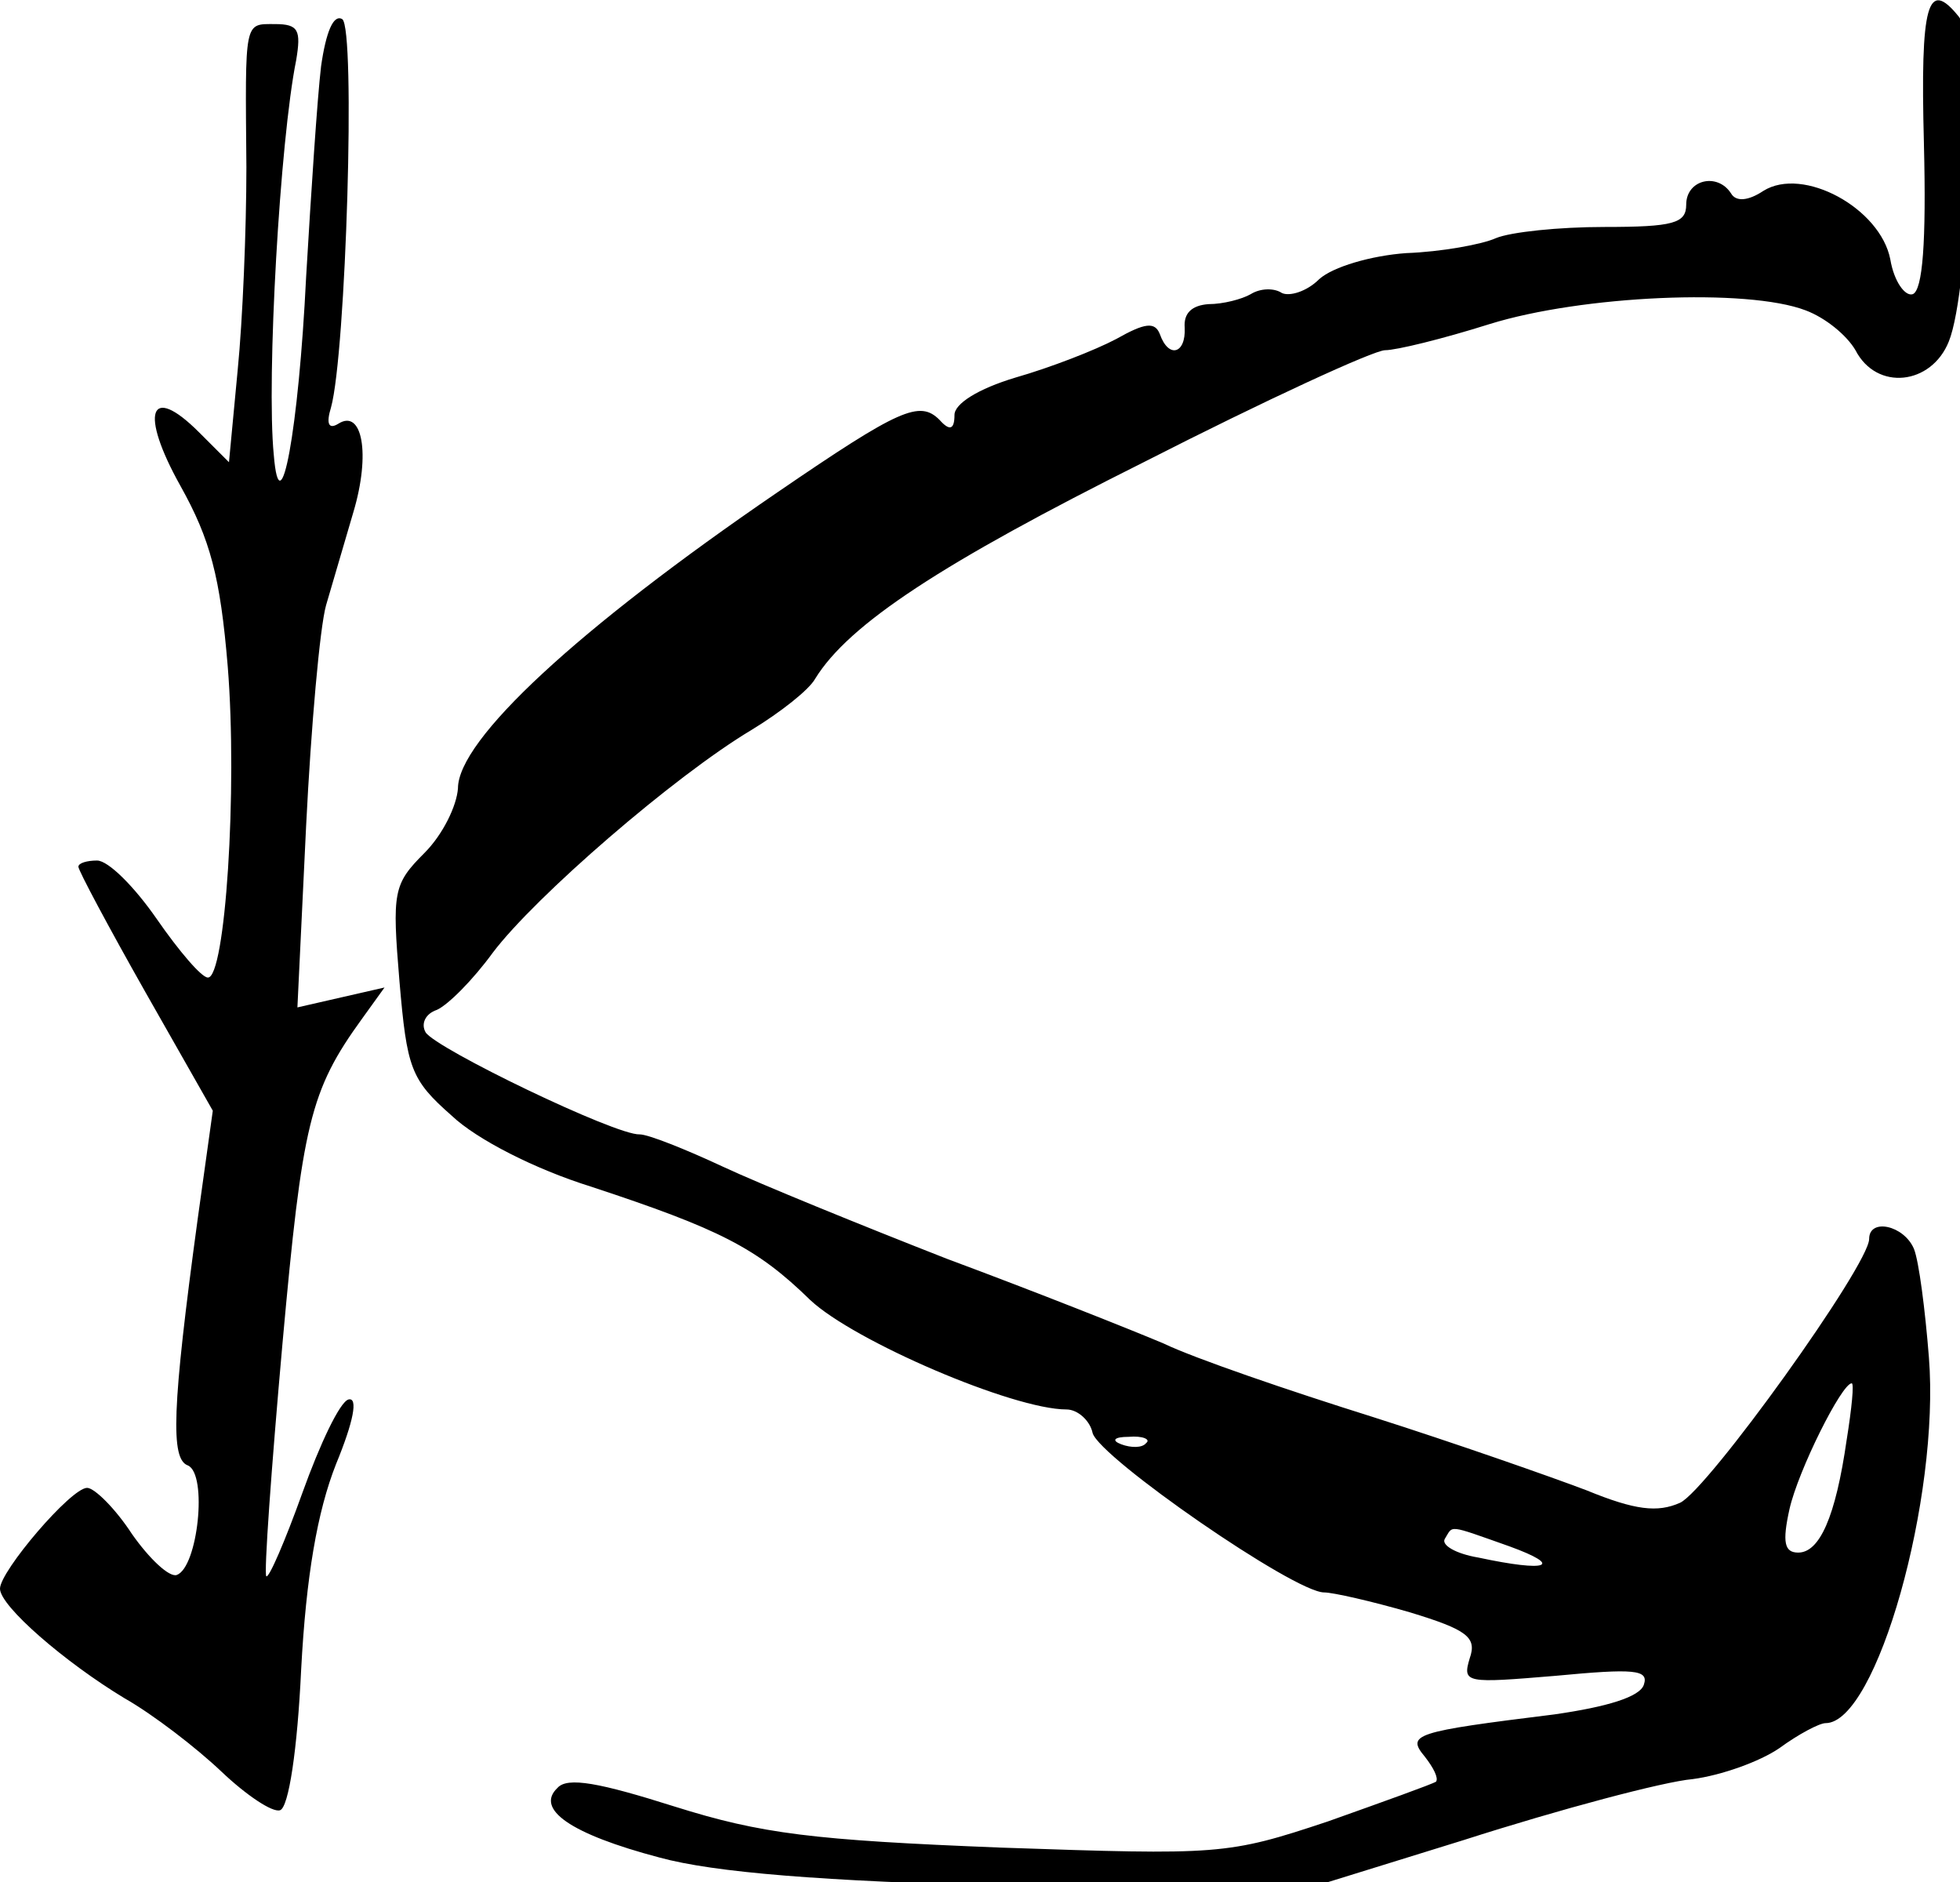 <?xml version="1.0" encoding="utf-8"?>
<svg xmlns="http://www.w3.org/2000/svg" version="1" viewBox="0 0 150 144">
	<title>
    A drawing of a pike mouth with spear at left.
  </title>
	<path d="M147.238 10.986c.19 7.523-.095 11.238-.857 11.523-.572.19-1.429-.952-1.715-2.666-.761-3.905-6.666-7.143-9.714-5.238-1.143.761-2.095.857-2.476.19-1.048-1.619-3.429-1.048-3.429.857 0 1.429-.952 1.714-6.285 1.714-3.429 0-7.143.381-8.286.858-1.048.476-4.19 1.047-6.857 1.142-2.667.19-5.62 1.048-6.667 2-.952.953-2.285 1.334-2.857 1.048-.571-.38-1.619-.38-2.38.095-.668.381-2.096.762-3.239.762-1.238.095-1.905.667-1.81 1.81.096 2-1.238 2.38-1.904.476-.381-.952-1.143-.857-3.334.38-1.619.858-5.047 2.191-7.714 2.953-2.857.857-4.666 2-4.666 2.857 0 1.143-.381 1.238-1.143.381-1.524-1.523-3.048-.857-12.381 5.524C44.19 48.128 35.048 56.605 35.048 60.32c-.096 1.333-1.143 3.524-2.572 4.952-2.38 2.381-2.476 2.953-1.905 9.81.572 6.666.858 7.523 4 10.285 1.905 1.81 6.381 4.096 10.667 5.429 9.81 3.238 12.667 4.667 16.762 8.667 3.333 3.142 15.524 8.38 19.619 8.38.857 0 1.81.858 2 1.81.571 1.905 15.428 12.19 17.714 12.19.667 0 3.62.667 6.572 1.524 4.38 1.334 5.142 1.905 4.571 3.524-.571 1.905-.286 1.905 6.571 1.333 6-.57 7.143-.476 6.762.667-.285.953-2.857 1.714-6.857 2.286-10.762 1.333-11.333 1.524-9.905 3.238.667.857 1.048 1.619.858 1.905-.286.19-4 1.524-8.286 3.047-7.714 2.572-8.286 2.572-25.048 2-14.38-.571-18.285-1.047-24.952-3.143-5.714-1.809-8.19-2.285-8.952-1.428-1.715 1.619.952 3.524 7.81 5.333 4.19 1.143 12.38 1.81 27.047 2.19l20.952.667 13.524-4.19c7.428-2.381 15.333-4.476 17.524-4.667 2.19-.285 5.143-1.333 6.666-2.38 1.429-1.048 3.048-1.905 3.524-1.905 3.905 0 8.762-17.239 7.905-28-.286-3.62-.762-7.334-1.143-8.286-.762-1.81-3.429-2.381-3.429-.762 0 2-12.38 19.238-14.476 20.19-1.714.762-3.428.572-7.143-.952-2.761-1.048-10.095-3.619-16.38-5.619-6.381-2-13.62-4.476-16-5.62-2.477-1.047-9.905-4-16.572-6.475-6.571-2.572-14.286-5.715-17.143-7.048-2.857-1.333-5.714-2.476-6.38-2.476-1.81.095-15.62-6.571-16.382-7.81-.38-.666 0-1.428.858-1.714.857-.38 2.761-2.286 4.285-4.38 3.238-4.287 13.905-13.525 19.81-17.048 2.19-1.334 4.38-3.048 4.857-3.905 2.571-4.19 9.714-8.857 25.143-16.572 9.333-4.761 17.619-8.571 18.476-8.571.857 0 4.38-.857 8-2 7.047-2.19 19.714-2.762 24.19-1.048 1.524.572 3.143 1.905 3.81 3.048 1.619 3.143 5.81 2.667 7.143-.667 1.619-4 2.19-23.142.762-24.857-2.381-2.952-2.953-1.047-2.667 9.715zm-5.905 99.142c-.857 6-2.095 8.667-3.714 8.667-1.048 0-1.238-.762-.667-3.333.667-2.953 4-9.62 4.762-9.62.19 0 0 1.905-.38 4.286zm-53.619.286c-.286.38-1.143.38-1.905.095-.761-.285-.571-.571.572-.571 1.047-.095 1.714.19 1.333.476zm27.81 7.905c4.19 1.524 2.952 2-2.381.857-1.715-.286-2.857-.953-2.572-1.429.667-1.047.096-1.143 4.953.572zM24.571 5.08c-.285 2.382-.762 9.62-1.142 16.096-.572 11.714-2 19.429-2.477 13.619-.571-5.81.477-24.095 1.715-30.19.38-2.286.19-2.762-1.62-2.762-2.38 0-2.285-.381-2.19 10.952 0 4.762-.286 11.714-.667 15.524l-.666 7.047-2.286-2.285c-3.81-3.81-4.571-1.524-1.429 4.095 2.286 4.095 3.048 6.952 3.62 13.81.761 9.428-.19 23.904-1.524 23.809-.476 0-2.19-2-3.905-4.476-1.714-2.476-3.714-4.476-4.571-4.476-.762 0-1.429.19-1.429.476 0 .285 2.286 4.571 5.143 9.619l5.143 9.047-1.143 8.19c-2 14.668-2.095 18.477-.762 18.953 1.524.667.762 7.81-.857 8.381-.572.19-2.095-1.238-3.429-3.143-1.238-1.904-2.857-3.523-3.428-3.523-1.238 0-6.667 6.38-6.667 7.714 0 1.333 4.952 5.619 9.524 8.38 2.19 1.239 5.524 3.81 7.428 5.62 1.905 1.81 3.905 3.143 4.477 2.952.666-.19 1.333-4.666 1.619-10.762.38-7.143 1.238-12.095 2.666-15.714 1.334-3.238 1.715-5.143.953-4.952-.667.19-2.19 3.428-3.524 7.142-1.334 3.715-2.572 6.572-2.762 6.381-.19-.19.38-8.19 1.238-17.81 1.524-16.856 2.095-19.332 6.095-24.856l1.715-2.381-3.334.762-3.333.762.667-13.905c.38-7.62 1.047-15.143 1.523-16.857.477-1.62 1.429-4.857 2.096-7.143 1.333-4.476.666-7.905-1.143-6.762-.762.476-.953 0-.572-1.238 1.143-4.095 1.905-29.048.857-29.714-.666-.381-1.238.952-1.619 3.619z"/>
</svg>
